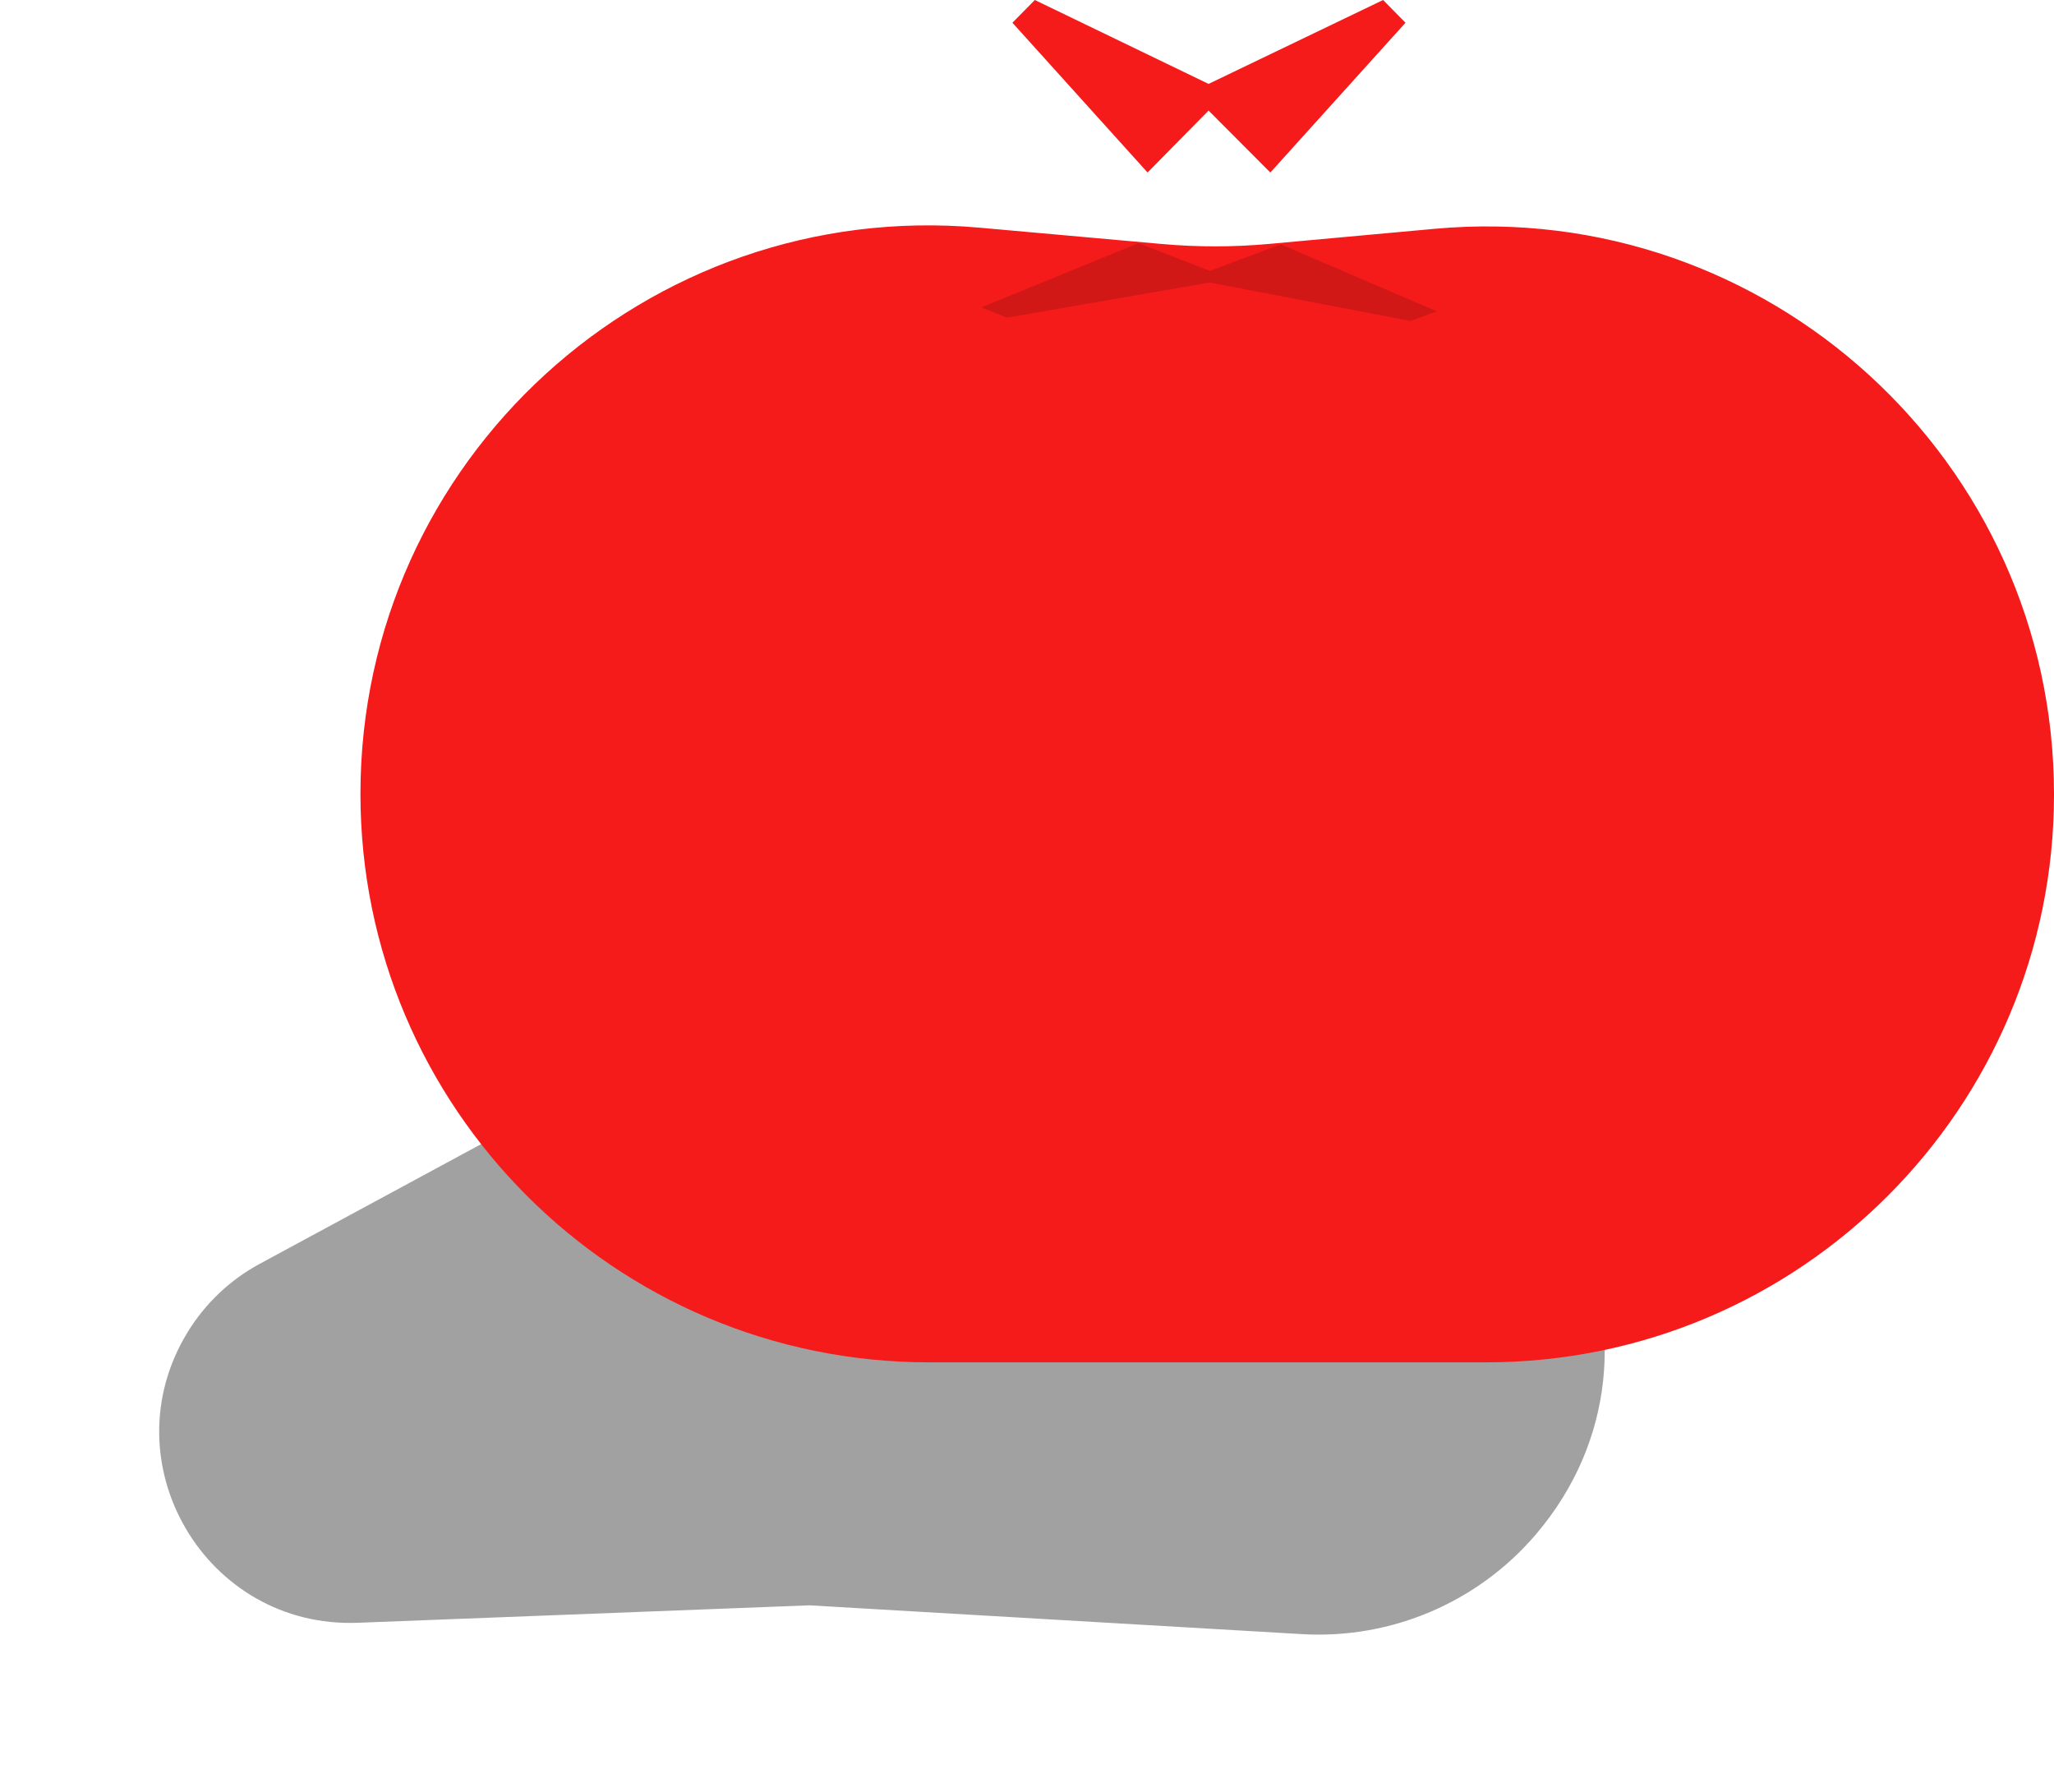 <svg width="775" height="676" viewBox="0 0 775 676" fill="none" xmlns="http://www.w3.org/2000/svg">
<path d="M579.645 578.755C557.75 604.527 525.023 618.521 491.264 616.547L305.429 605.678L135.05 612.263C77.529 614.487 40.74 551.708 70.793 502.612C77.428 491.773 86.811 482.881 97.99 476.837L215.762 413.17C255.566 391.652 300.924 382.606 345.938 387.208L485.46 401.474L495.889 401.313C588.466 399.883 639.59 508.193 579.645 578.755Z" fill="#141516" fill-opacity="0.4"/>
<path d="M136.001 299.524C136.001 173.527 244.096 74.672 369.592 85.902L438.362 92.055C451.866 93.263 465.452 93.251 478.955 92.019L541.249 86.334C666.759 74.879 775.001 173.692 775.001 299.723C775.001 418.065 679.066 514 560.724 514H350.477C232.025 514 136.001 417.976 136.001 299.524Z" fill="#F51B1B"/>
<path d="M521.861 0L456.01 31.657L390.451 0L382.001 8.58L432.992 65.09L456.01 41.717L479.32 65.09L530.311 8.58L521.861 0Z" fill="#F51B1B"/>
<path d="M379.984 119.833L456.438 106.607L532.321 121.116L542.148 117.439L483.245 92.185L456.475 102.2L429.539 91.732L370.22 115.991L379.984 119.833Z" fill="#BD1616" fill-opacity="0.62"/>
</svg>
